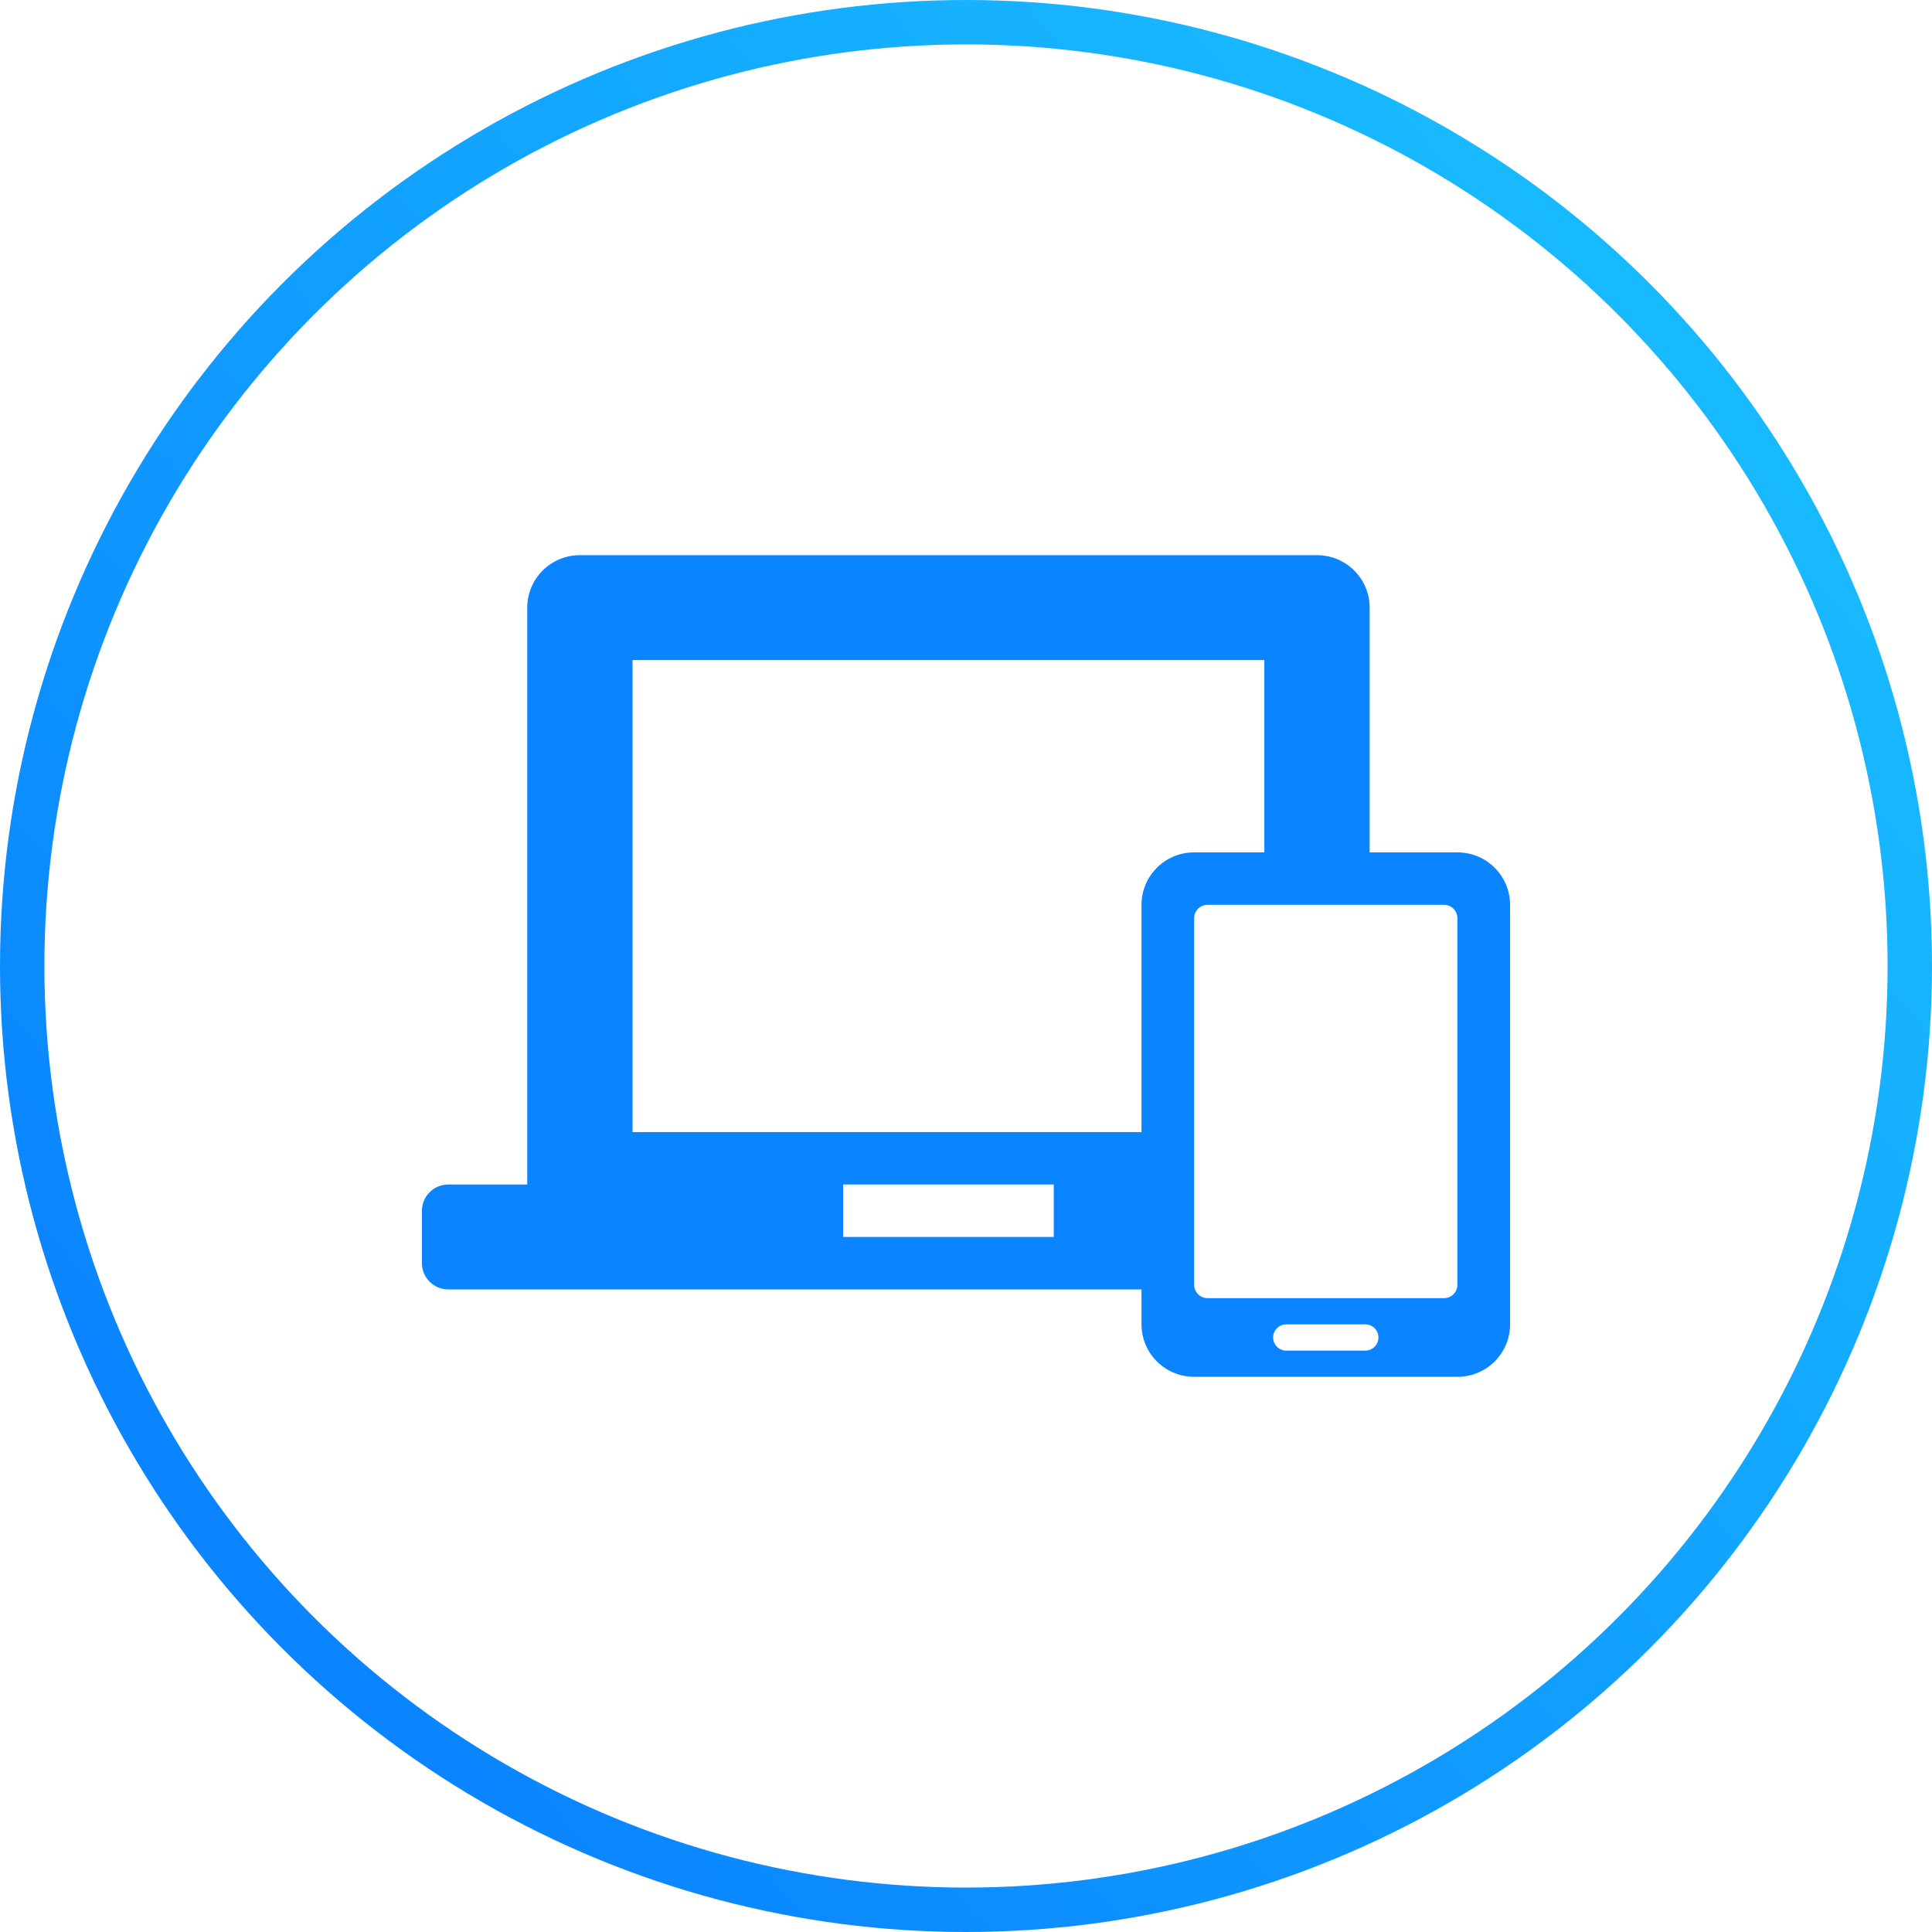 <?xml version="1.0" encoding="UTF-8"?>
<svg width="87px" height="87px" viewBox="0 0 87 87" version="1.1" xmlns="http://www.w3.org/2000/svg" xmlns:xlink="http://www.w3.org/1999/xlink">
    <!-- Generator: Sketch 52.4 (67378) - http://www.bohemiancoding.com/sketch -->
    <title>tip-5</title>
    <desc>Created with Sketch.</desc>
    <defs>
        <linearGradient x1="89.929%" y1="19.223%" x2="14.044%" y2="85.935%" id="linearGradient-1">
            <stop stop-color="#18BAFF" offset="0%"></stop>
            <stop stop-color="#0A84FF" offset="100%"></stop>
        </linearGradient>
    </defs>
    <g id="Page-1" stroke="none" stroke-width="1" fill="none" fill-rule="evenodd">
        <g id="1.1-Homepage" transform="translate(-558, -1328)">
            <g id="Passwords" transform="translate(184, 767)">
                <g id="Tips-5" transform="translate(303, 562)">
                    <g id="tip-5" transform="translate(72, 0)">
                        <circle id="Oval" stroke="url(#linearGradient-1)" stroke-width="2" cx="42.5" cy="42.5" r="42.5"></circle>
                        <g id="Tip-5" transform="translate(18, 24)" fill="#0A84FF">
                            <g id="Shape">
                                <path d="M42.677,14.957 L33.984,14.957 L33.984,33.064 L1.185,33.064 C0.531,33.064 0,32.535 0,31.883 L0,29.521 C0,28.869 0.531,28.34 1.185,28.34 L4.742,28.34 L4.742,2.362 C4.742,1.057 5.803,0 7.113,0 L40.306,0 C41.616,0 42.677,1.057 42.677,2.362 L42.677,14.957 Z M47.419,29.521 L47.419,31.883 L47.419,29.521 Z M37.935,14.957 L33.984,14.957 L33.984,25.979 L9.484,25.979 L9.484,4.723 L37.935,4.723 L37.935,14.957 Z M18.968,28.34 L18.968,30.702 L28.452,30.702 L28.452,28.34 L18.968,28.34 Z"></path>
                                <path d="M32.403,15.745 C32.403,14.44 33.465,13.383 34.774,13.383 L46.629,13.383 C47.938,13.383 49,14.44 49,15.745 L49,34.638 C49,35.943 47.938,37 46.629,37 L34.774,37 C33.465,37 32.403,35.943 32.403,34.638 L32.403,15.745 Z M34.774,16.347 L34.774,32.855 C34.774,33.188 35.045,33.457 35.379,33.457 L46.024,33.457 C46.358,33.457 46.629,33.188 46.629,32.855 L46.629,16.347 C46.629,16.014 46.358,15.745 46.024,15.745 L35.379,15.745 C35.045,15.745 34.774,16.014 34.774,16.347 Z M38.923,34.638 C38.596,34.638 38.331,34.903 38.331,35.229 C38.331,35.555 38.596,35.819 38.923,35.819 L42.48,35.819 C42.807,35.819 43.073,35.555 43.073,35.229 C43.073,34.903 42.807,34.638 42.48,34.638 L38.923,34.638 Z"></path>
                            </g>
                        </g>
                    </g>
                </g>
            </g>
        </g>
    </g>
</svg>